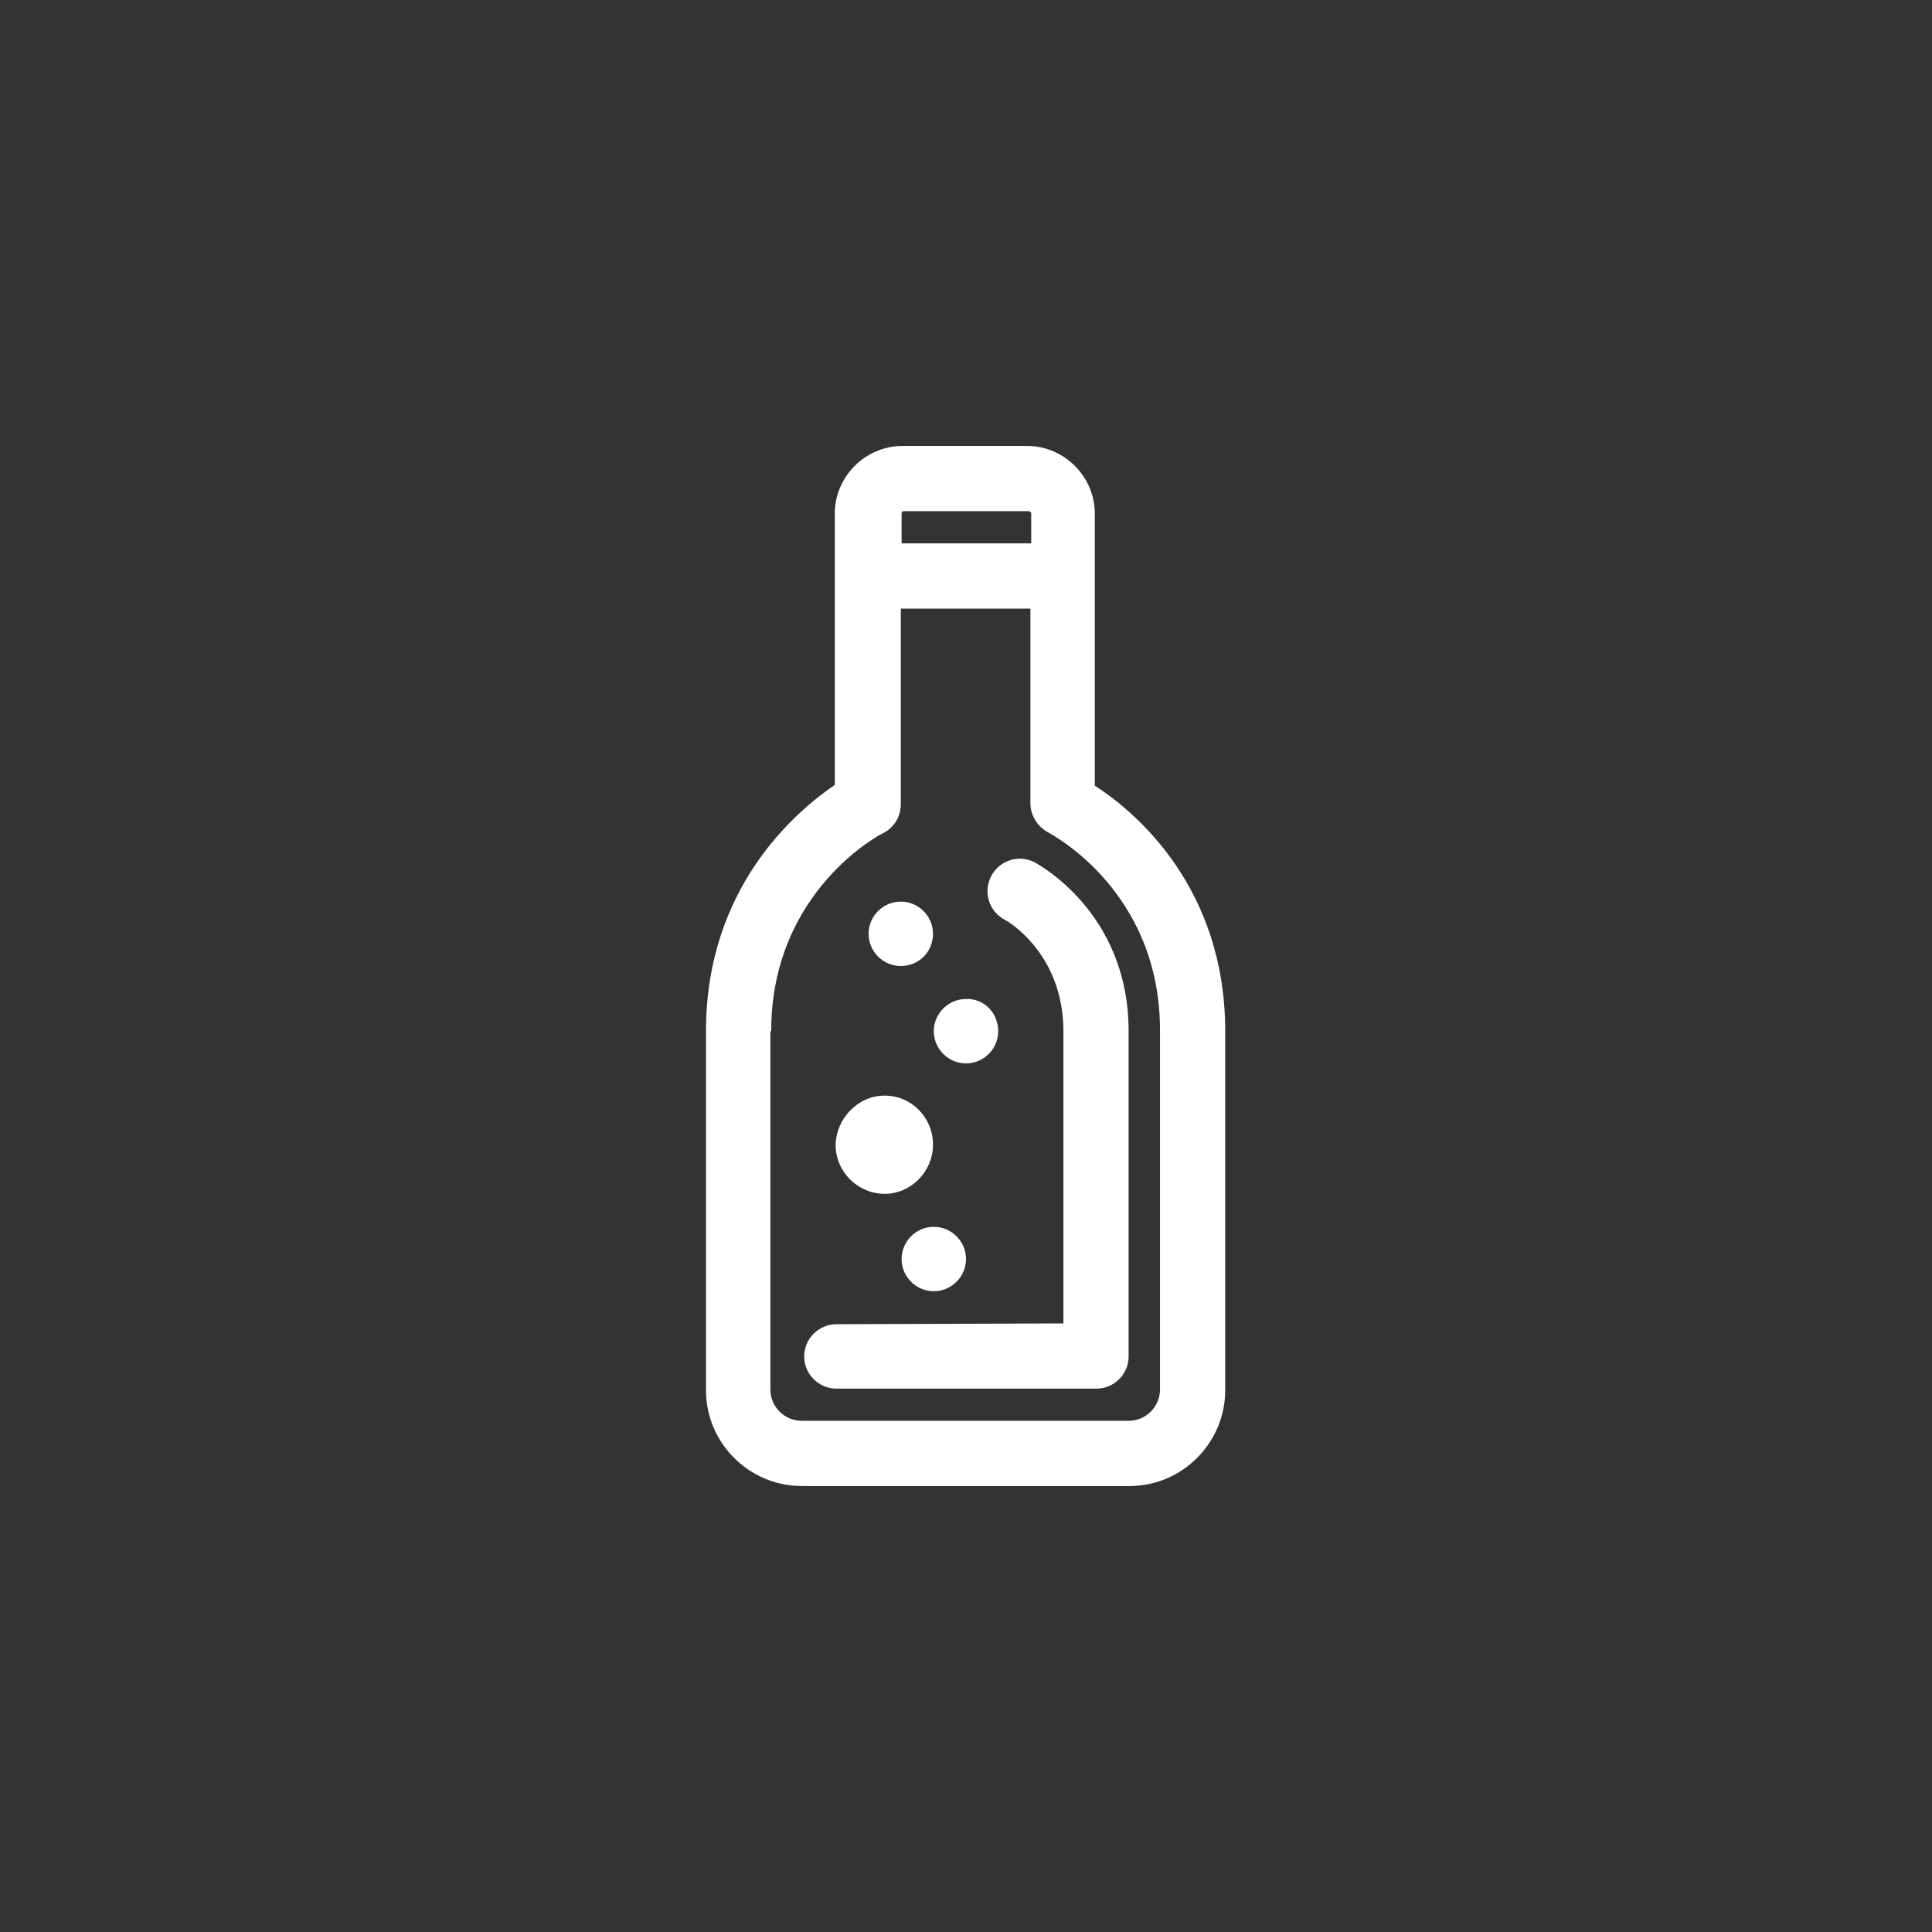 <?xml version="1.0" encoding="utf-8"?>
<!-- Generator: Adobe Illustrator 25.2.3, SVG Export Plug-In . SVG Version: 6.00 Build 0)  -->
<svg version="1.1" id="圖層_1" xmlns="http://www.w3.org/2000/svg" xmlns:xlink="http://www.w3.org/1999/xlink" x="0px" y="0px"
	 viewBox="0 0 240 240" style="enable-background:new 0 0 240 240;" xml:space="preserve">
<rect x="0" y="0" width="240" height="240" fill="#333333" stroke="none"/>
<style type="text/css">
	.st0{fill:#FFFFFF;}
</style>
<path class="st0" d="M87.7,128.1v44.6c0,6.6,5.4,11.9,11.9,11.9h40.7c6.6,0,11.9-5.4,11.9-11.9v-44.6c0-17.9-11.2-27.3-16.2-30.5
	V63.8c0-4.6-3.8-8.4-8.4-8.4h-15.5c-4.6,0-8.4,3.8-8.4,8.4v33.7C98.9,100.8,87.7,110.2,87.7,128.1z M95.8,128.1
	c0-17.5,13.8-24.6,13.9-24.6c1.4-0.7,2.2-2.1,2.2-3.6V75.6h16.1v24.2c0,1.5,0.9,2.9,2.2,3.6c0.5,0.3,13.9,7.3,13.9,24.6v44.6
	c0,2.1-1.7,3.9-3.9,3.9H99.6c-2.1,0-3.9-1.7-3.9-3.9V128.1z M128.1,63.8v3.7h-16.1v-3.7c0-0.2,0.1-0.3,0.3-0.3h15.5
	C127.9,63.5,128.1,63.6,128.1,63.8z M132.1,164.4v-36.3c0-9.7-7-13.7-7.2-13.8c-2-1-2.8-3.4-1.8-5.4c1-2,3.4-2.8,5.4-1.8
	c0.1,0.1,11.7,6,11.7,21v40.4c0,2.2-1.8,4-4,4h-32.3c-2.2,0-4-1.8-4-4s1.8-4,4-4L132.1,164.4L132.1,164.4z M111.9,120
	c-2.2,0-4-1.8-4-4s1.8-4,4-4s4,1.8,4,4S114.2,120,111.9,120z M124,128.1c0,2.2-1.8,4-4,4s-4-1.8-4-4c0-2.2,1.8-4,4-4
	C122.2,124,124,125.8,124,128.1z M116,160.4c-2.2,0-4-1.8-4-4c0-2.2,1.8-4,4-4s4,1.8,4,4C120,158.6,118.2,160.4,116,160.4z
	 M109.9,136.1c3.3,0,6,2.7,6,6.1c0,3.3-2.7,6.1-6,6.1c-3.3,0-6.1-2.7-6.1-6.1C103.9,138.9,106.6,136.1,109.9,136.1z"/>
</svg>
